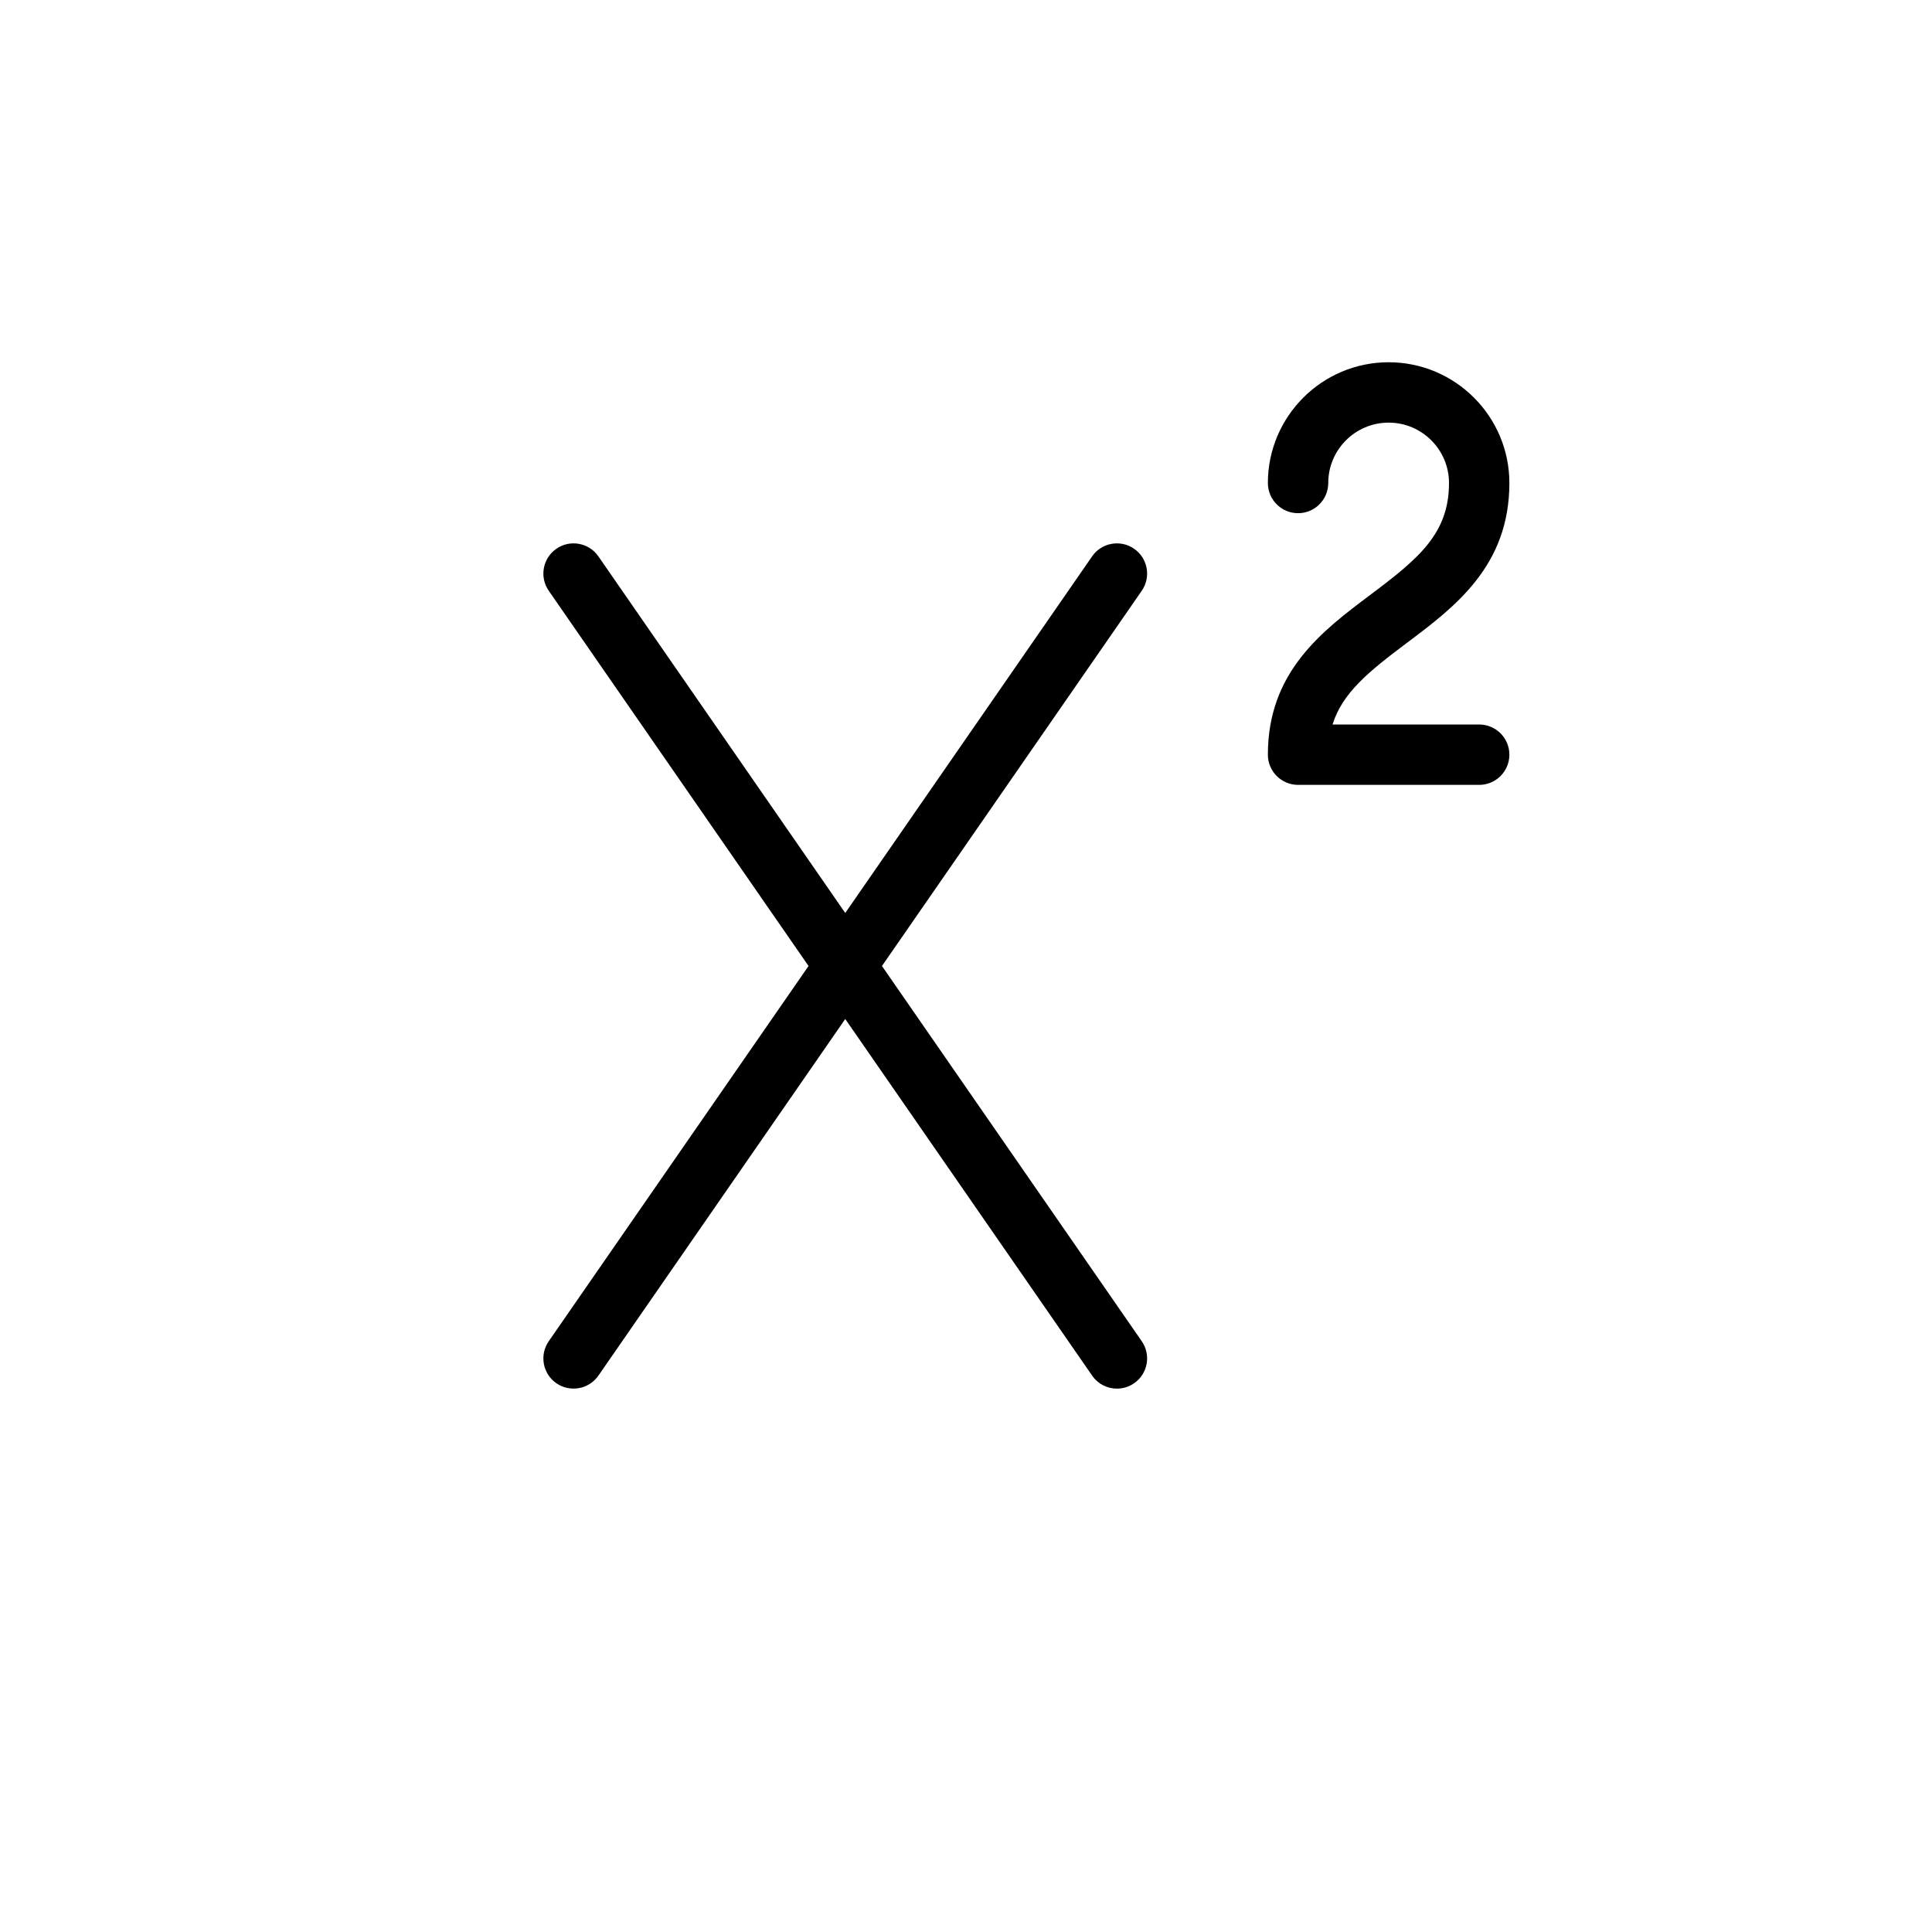 <svg version="1.1" xmlns="http://www.w3.org/2000/svg" width="32" height="32" viewBox="0 0 32 32">
<title>superscript</title>
<path d="M18.784 9.089c-0.225-0.157-0.539-0.101-0.695 0.126l-4.089 5.907-4.089-5.907c-0.156-0.227-0.471-0.283-0.695-0.126-0.228 0.157-0.284 0.469-0.127 0.696l4.303 6.215-4.303 6.215c-0.157 0.227-0.101 0.539 0.127 0.696 0.224 0.156 0.538 0.101 0.695-0.126l4.089-5.907 4.089 5.906c0.097 0.141 0.253 0.216 0.411 0.216 0.099 0 0.198-0.029 0.284-0.089 0.228-0.157 0.284-0.469 0.127-0.696l-4.303-6.215 4.303-6.215c0.157-0.227 0.101-0.539-0.127-0.696z"></path>
<path d="M24.5 12h-2.429c0.164-0.526 0.602-0.88 1.229-1.35 0.797-0.598 1.7-1.275 1.7-2.65 0-1.103-0.897-2-2-2s-2 0.897-2 2c0 0.276 0.224 0.5 0.5 0.5s0.5-0.224 0.5-0.5c0-0.551 0.448-1 1-1s1 0.449 1 1c0 0.833-0.494 1.245-1.3 1.85-0.797 0.598-1.7 1.275-1.7 2.65 0 0.276 0.224 0.5 0.5 0.5h3c0.276 0 0.5-0.224 0.5-0.5s-0.224-0.5-0.5-0.5z"></path>
</svg>
